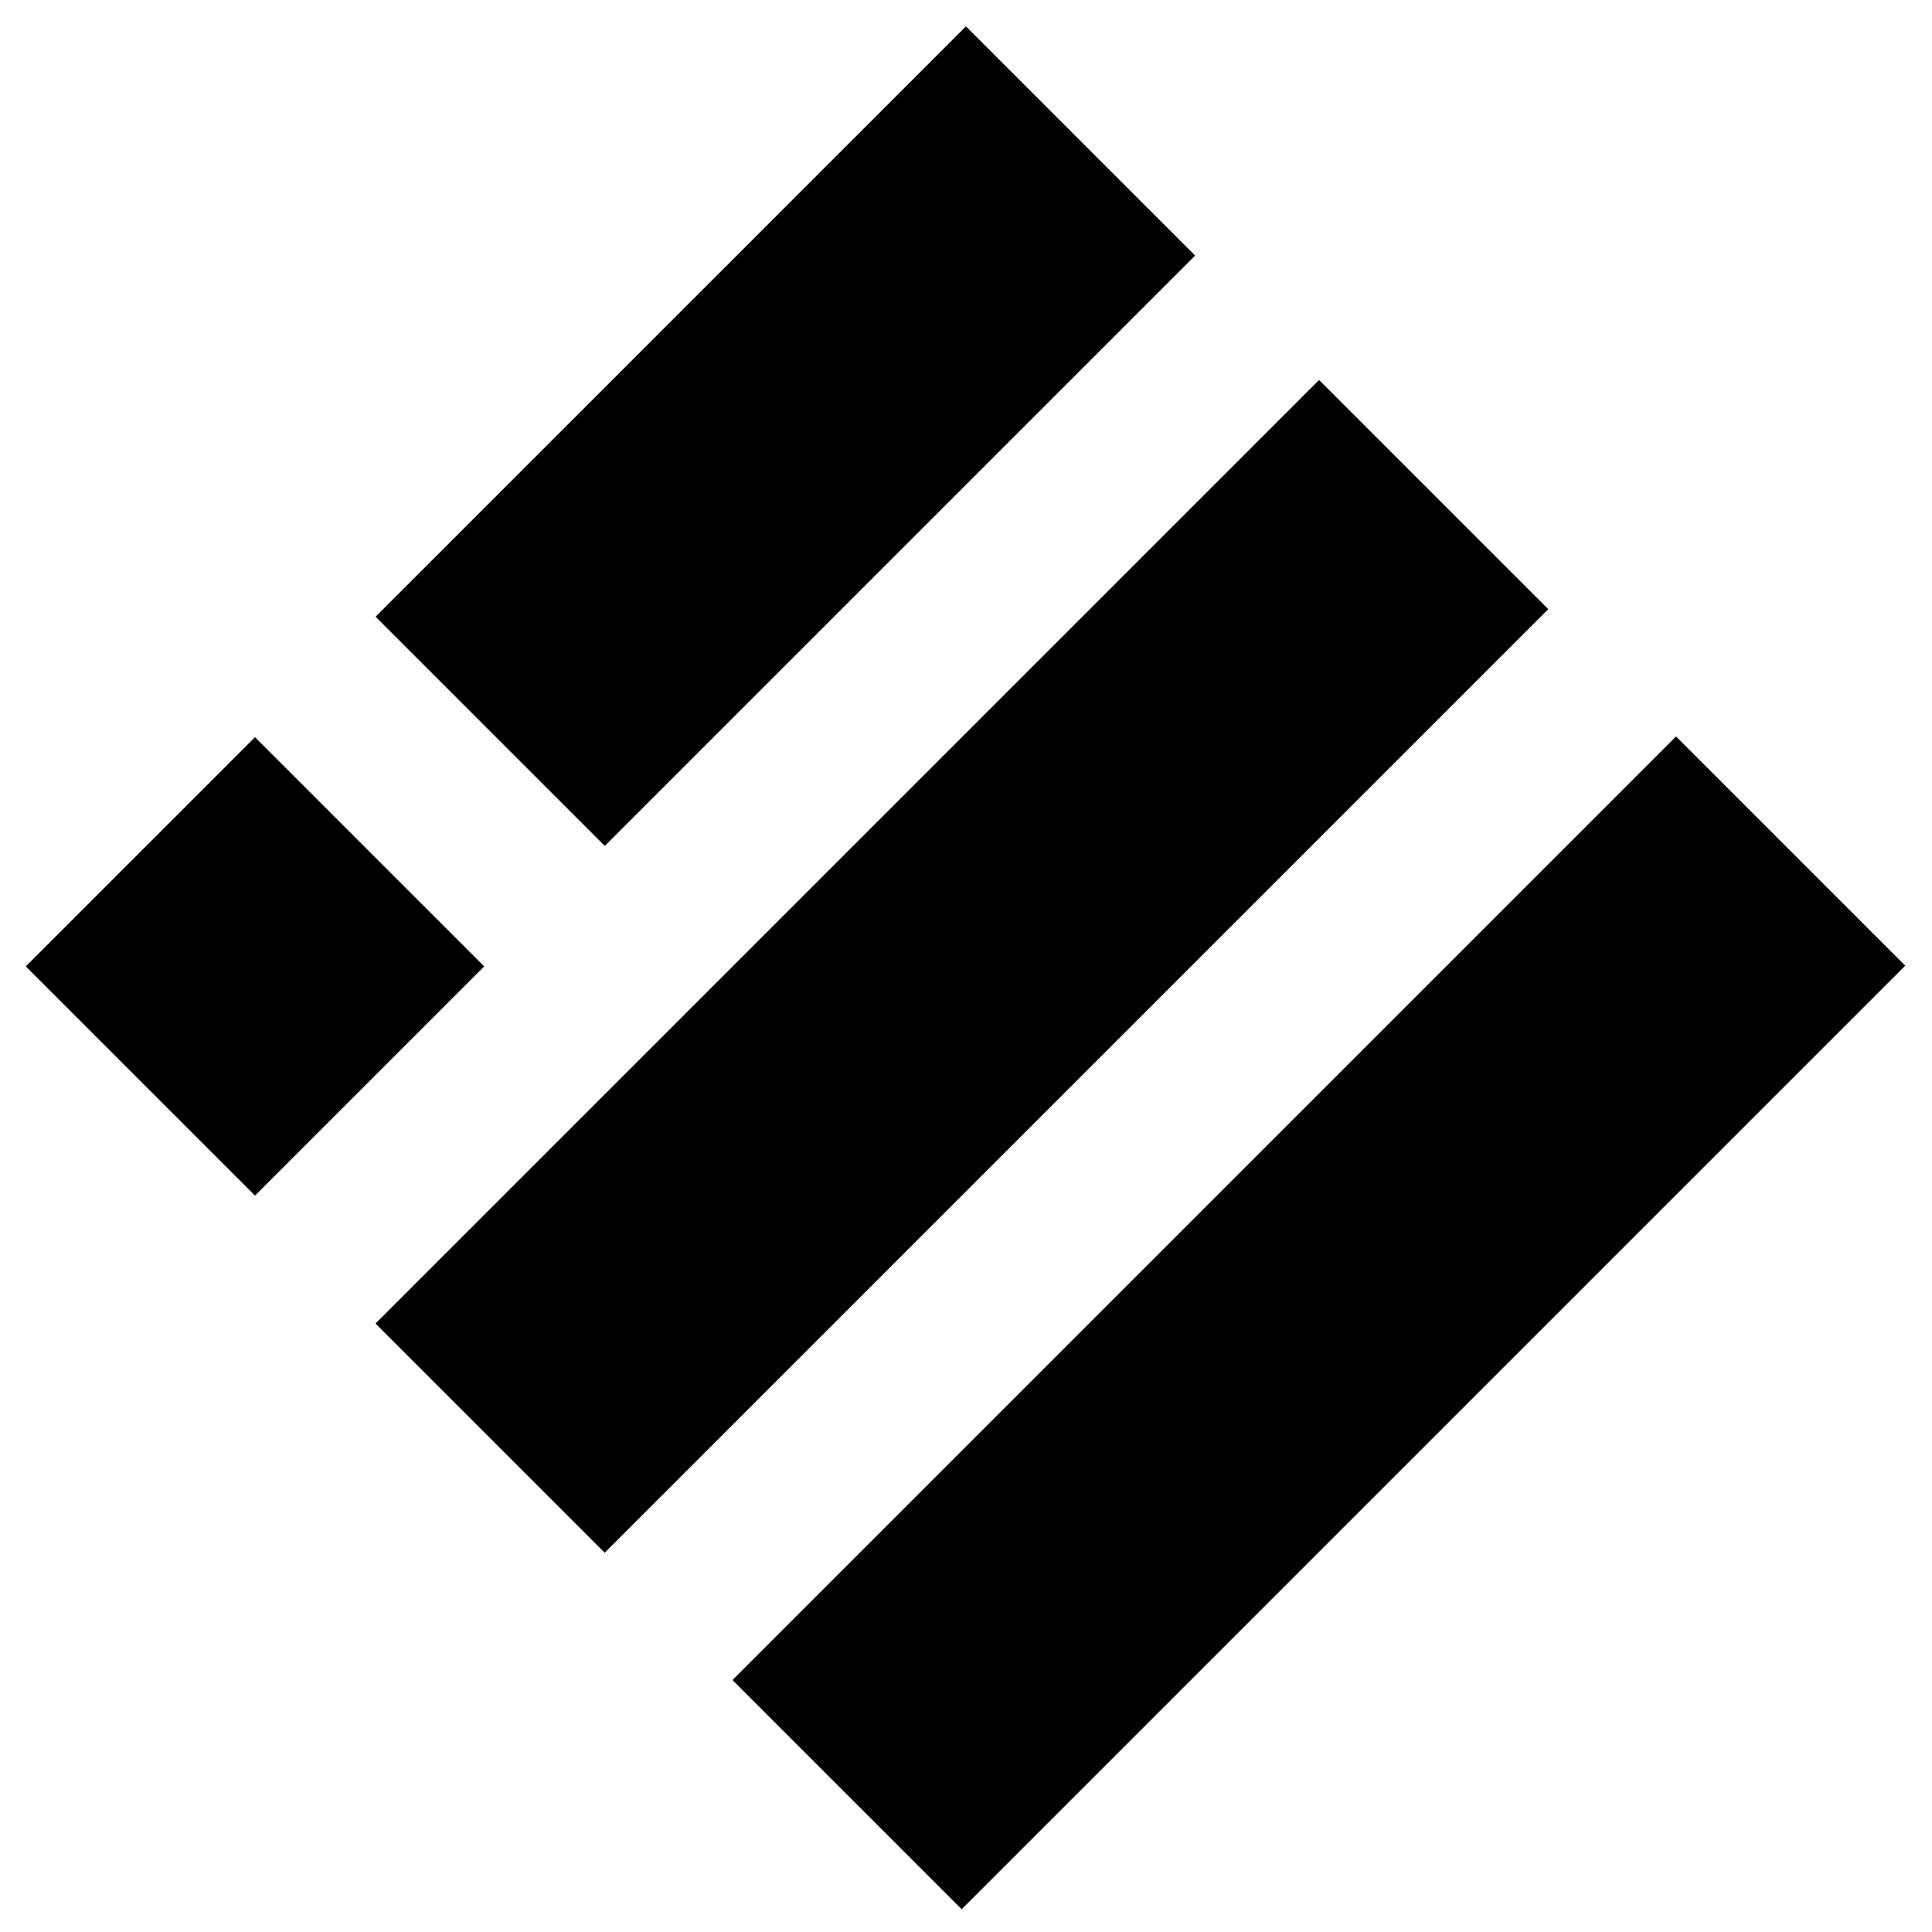 <?xml version="1.0" encoding="utf-8"?>
<!-- Generator: Adobe Illustrator 24.1.0, SVG Export Plug-In . SVG Version: 6.00 Build 0)  -->
<svg version="1.1" id="BUSD" xmlns="http://www.w3.org/2000/svg" x="0px"
     y="0px"
     viewBox="0 0 500 500" style="enable-background:new 0 0 500 500;" xml:space="preserve">
<rect x="24.1" y="208.2" transform="matrix(0.707 -0.707 0.707 0.707 -157.56 119.941)" width="83.9"
      height="83.9"/>
    <rect x="95.2" y="70.9" transform="matrix(0.707 -0.707 0.707 0.707 -20.233 176.784)" width="216.1"
          height="83.9"/>
    <rect x="76.3" y="208.1" transform="matrix(0.707 -0.707 0.707 0.707 -103.895 249.351)" width="345.4"
          height="83.9"/>
    <rect x="168.7" y="300.4" transform="matrix(0.707 -0.707 0.707 0.707 -142.094 341.682)" width="345.4"
          height="83.9"/>
</svg>
